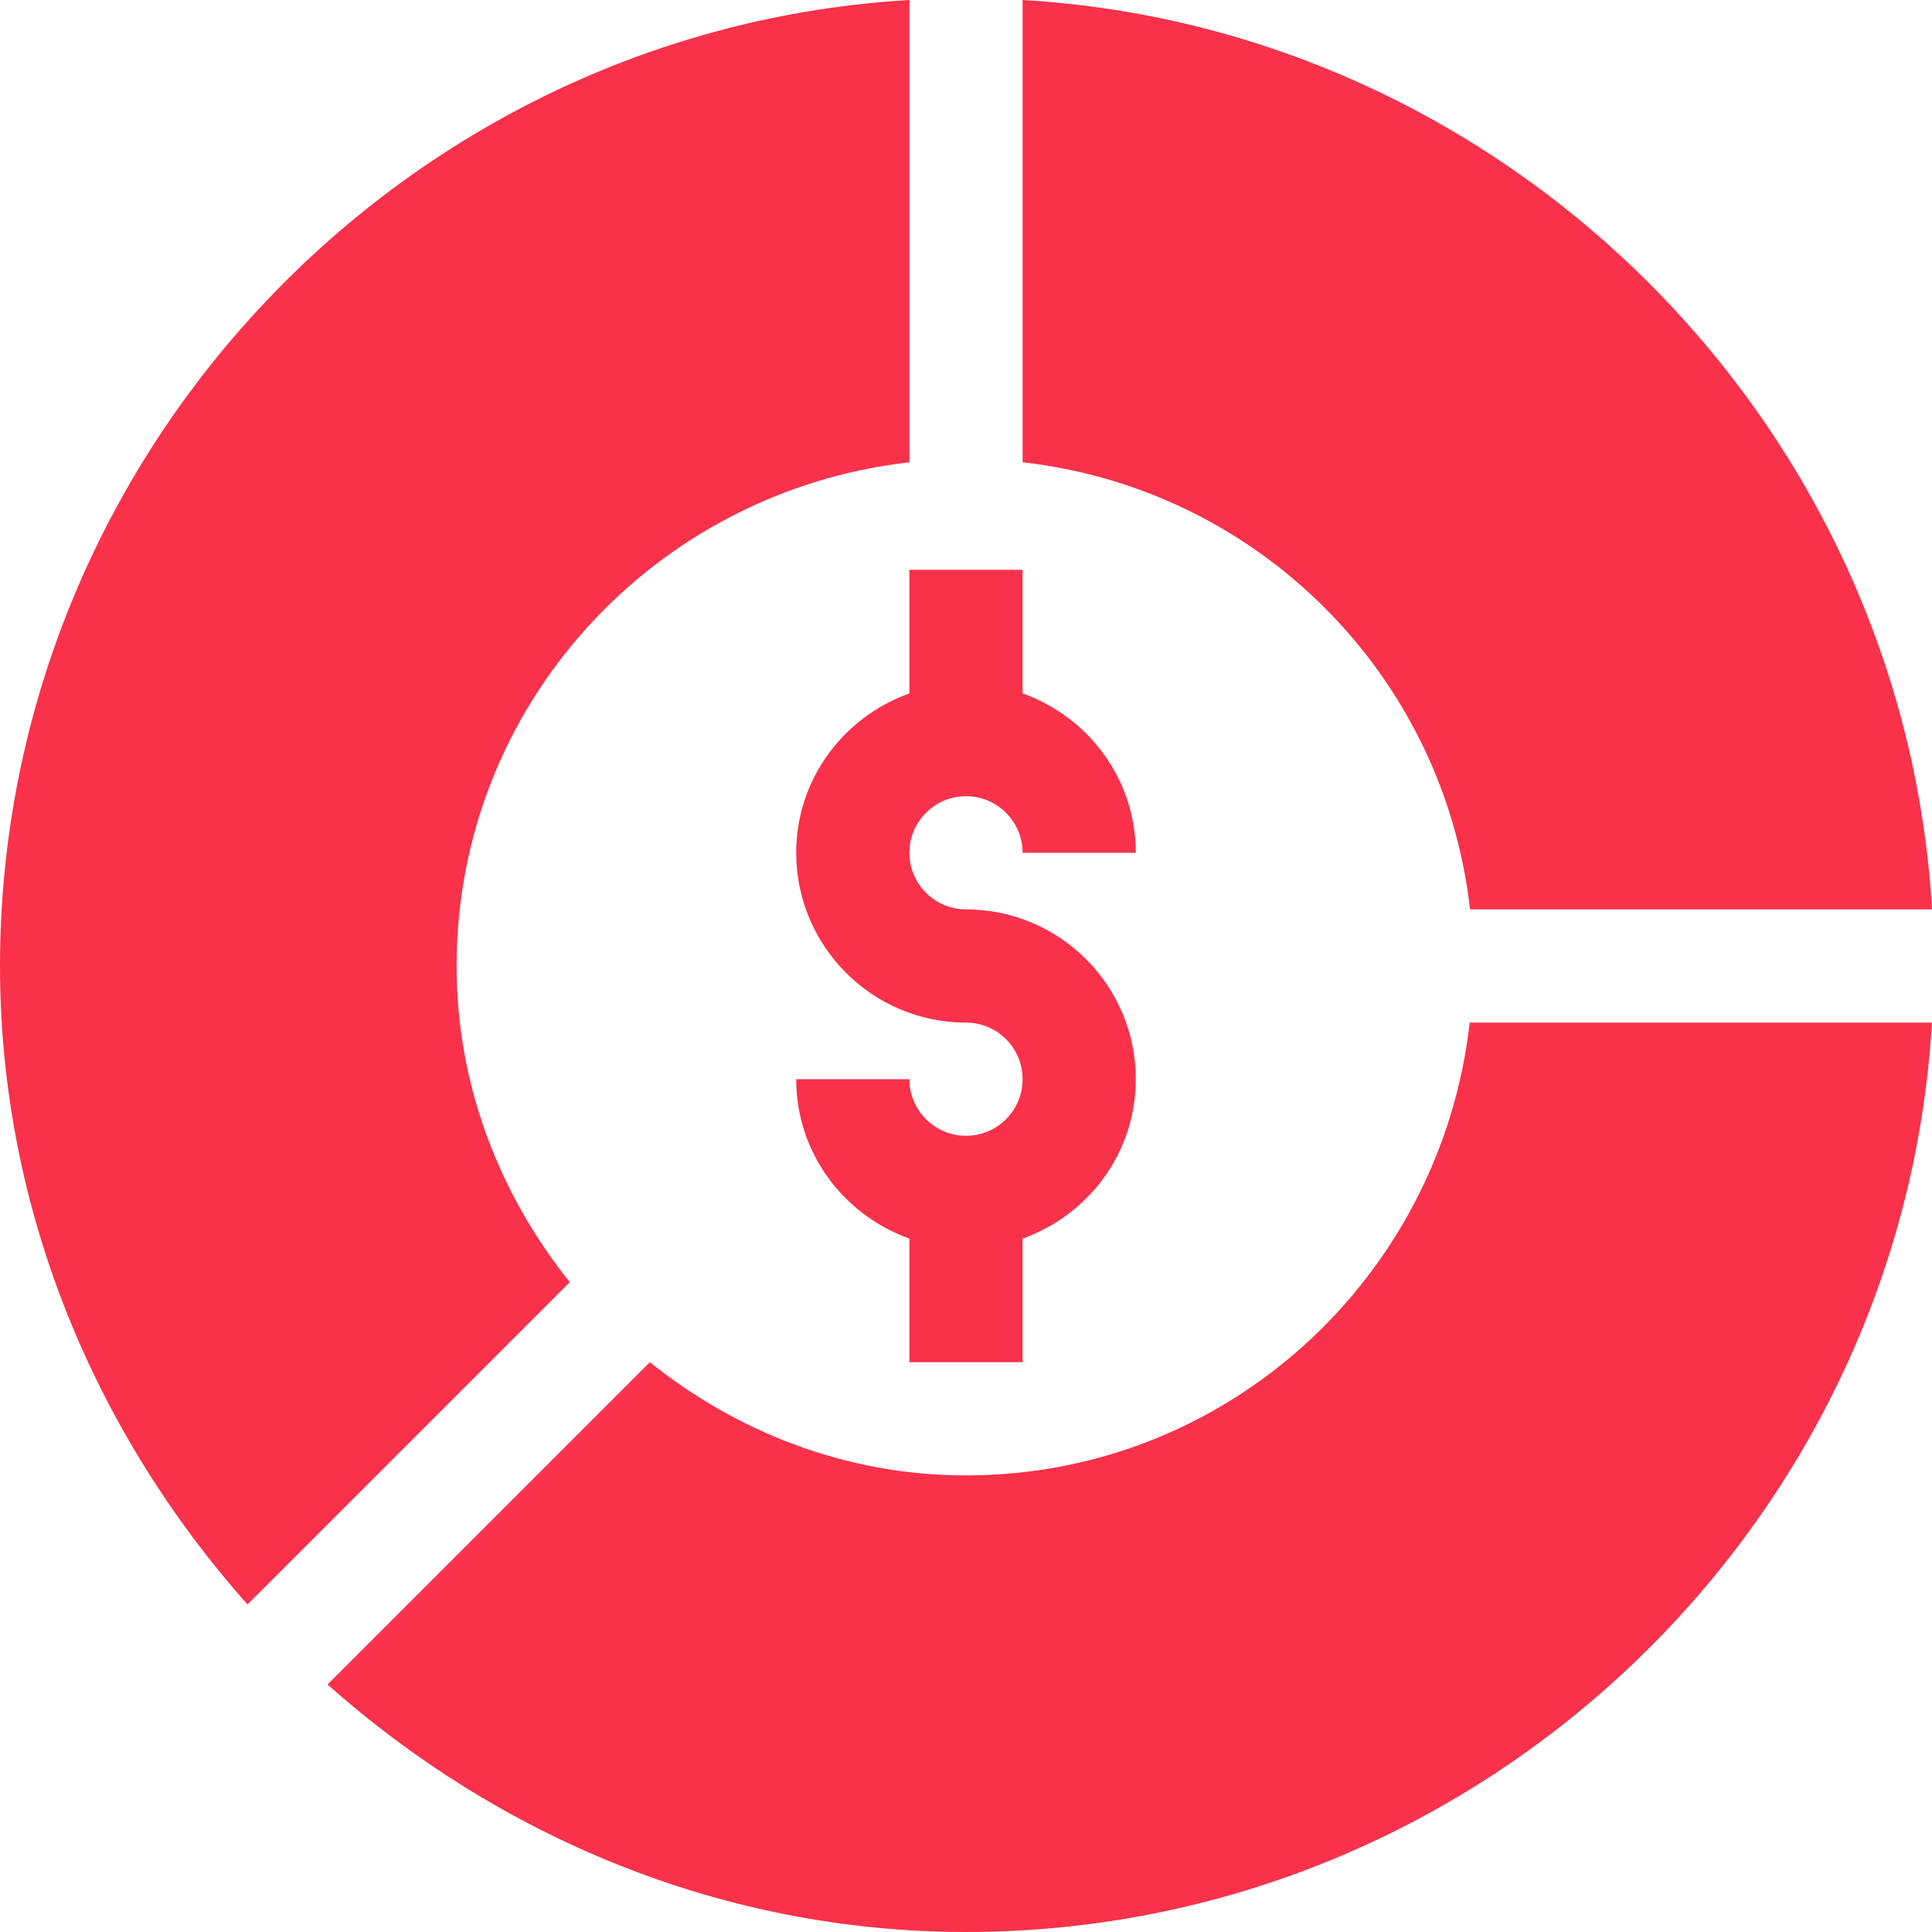 <svg id="Capa_1" enable-background="new 0 0 512 512" height="512" viewBox="0 0 512 512" fill="#FA314A" width="512" xmlns="http://www.w3.org/2000/svg"><g><path d="m241 151v32.763c-17.422 6.213-30 22.707-30 42.237 0 24.814 20.186 45 45 45 8.276 0 15 6.724 15 15s-6.724 15-15 15-15-6.724-15-15h-30c0 19.53 12.578 36.024 30 42.237v32.763h30v-32.763c17.422-6.213 30-22.707 30-42.237 0-24.814-20.186-45-45-45-8.276 0-15-6.724-15-15s6.724-15 15-15 15 6.724 15 15h30c0-19.53-12.578-36.024-30-42.237v-32.763z"/><path d="m271 0v122.516c62.331 7.013 111.552 56.235 118.581 118.484h122.419c-7.516-128.798-112.182-233.485-241-241z"/><path d="m150.993 339.795c-18.474-23.099-29.993-51.984-29.993-83.795 0-69.307 52.685-125.911 120-133.484v-122.516c-133.808 7.806-241 120.233-241 256 0 65.015 25.534 124.158 65.589 169.199z"/><path d="m511.973 271h-122.489c-7.573 67.315-64.177 120-133.484 120-31.811 0-60.696-11.519-83.795-29.993l-85.404 85.404c45.041 40.055 104.184 65.589 169.199 65.589 135.767 0 248.167-107.192 255.973-241z"/></g></svg>